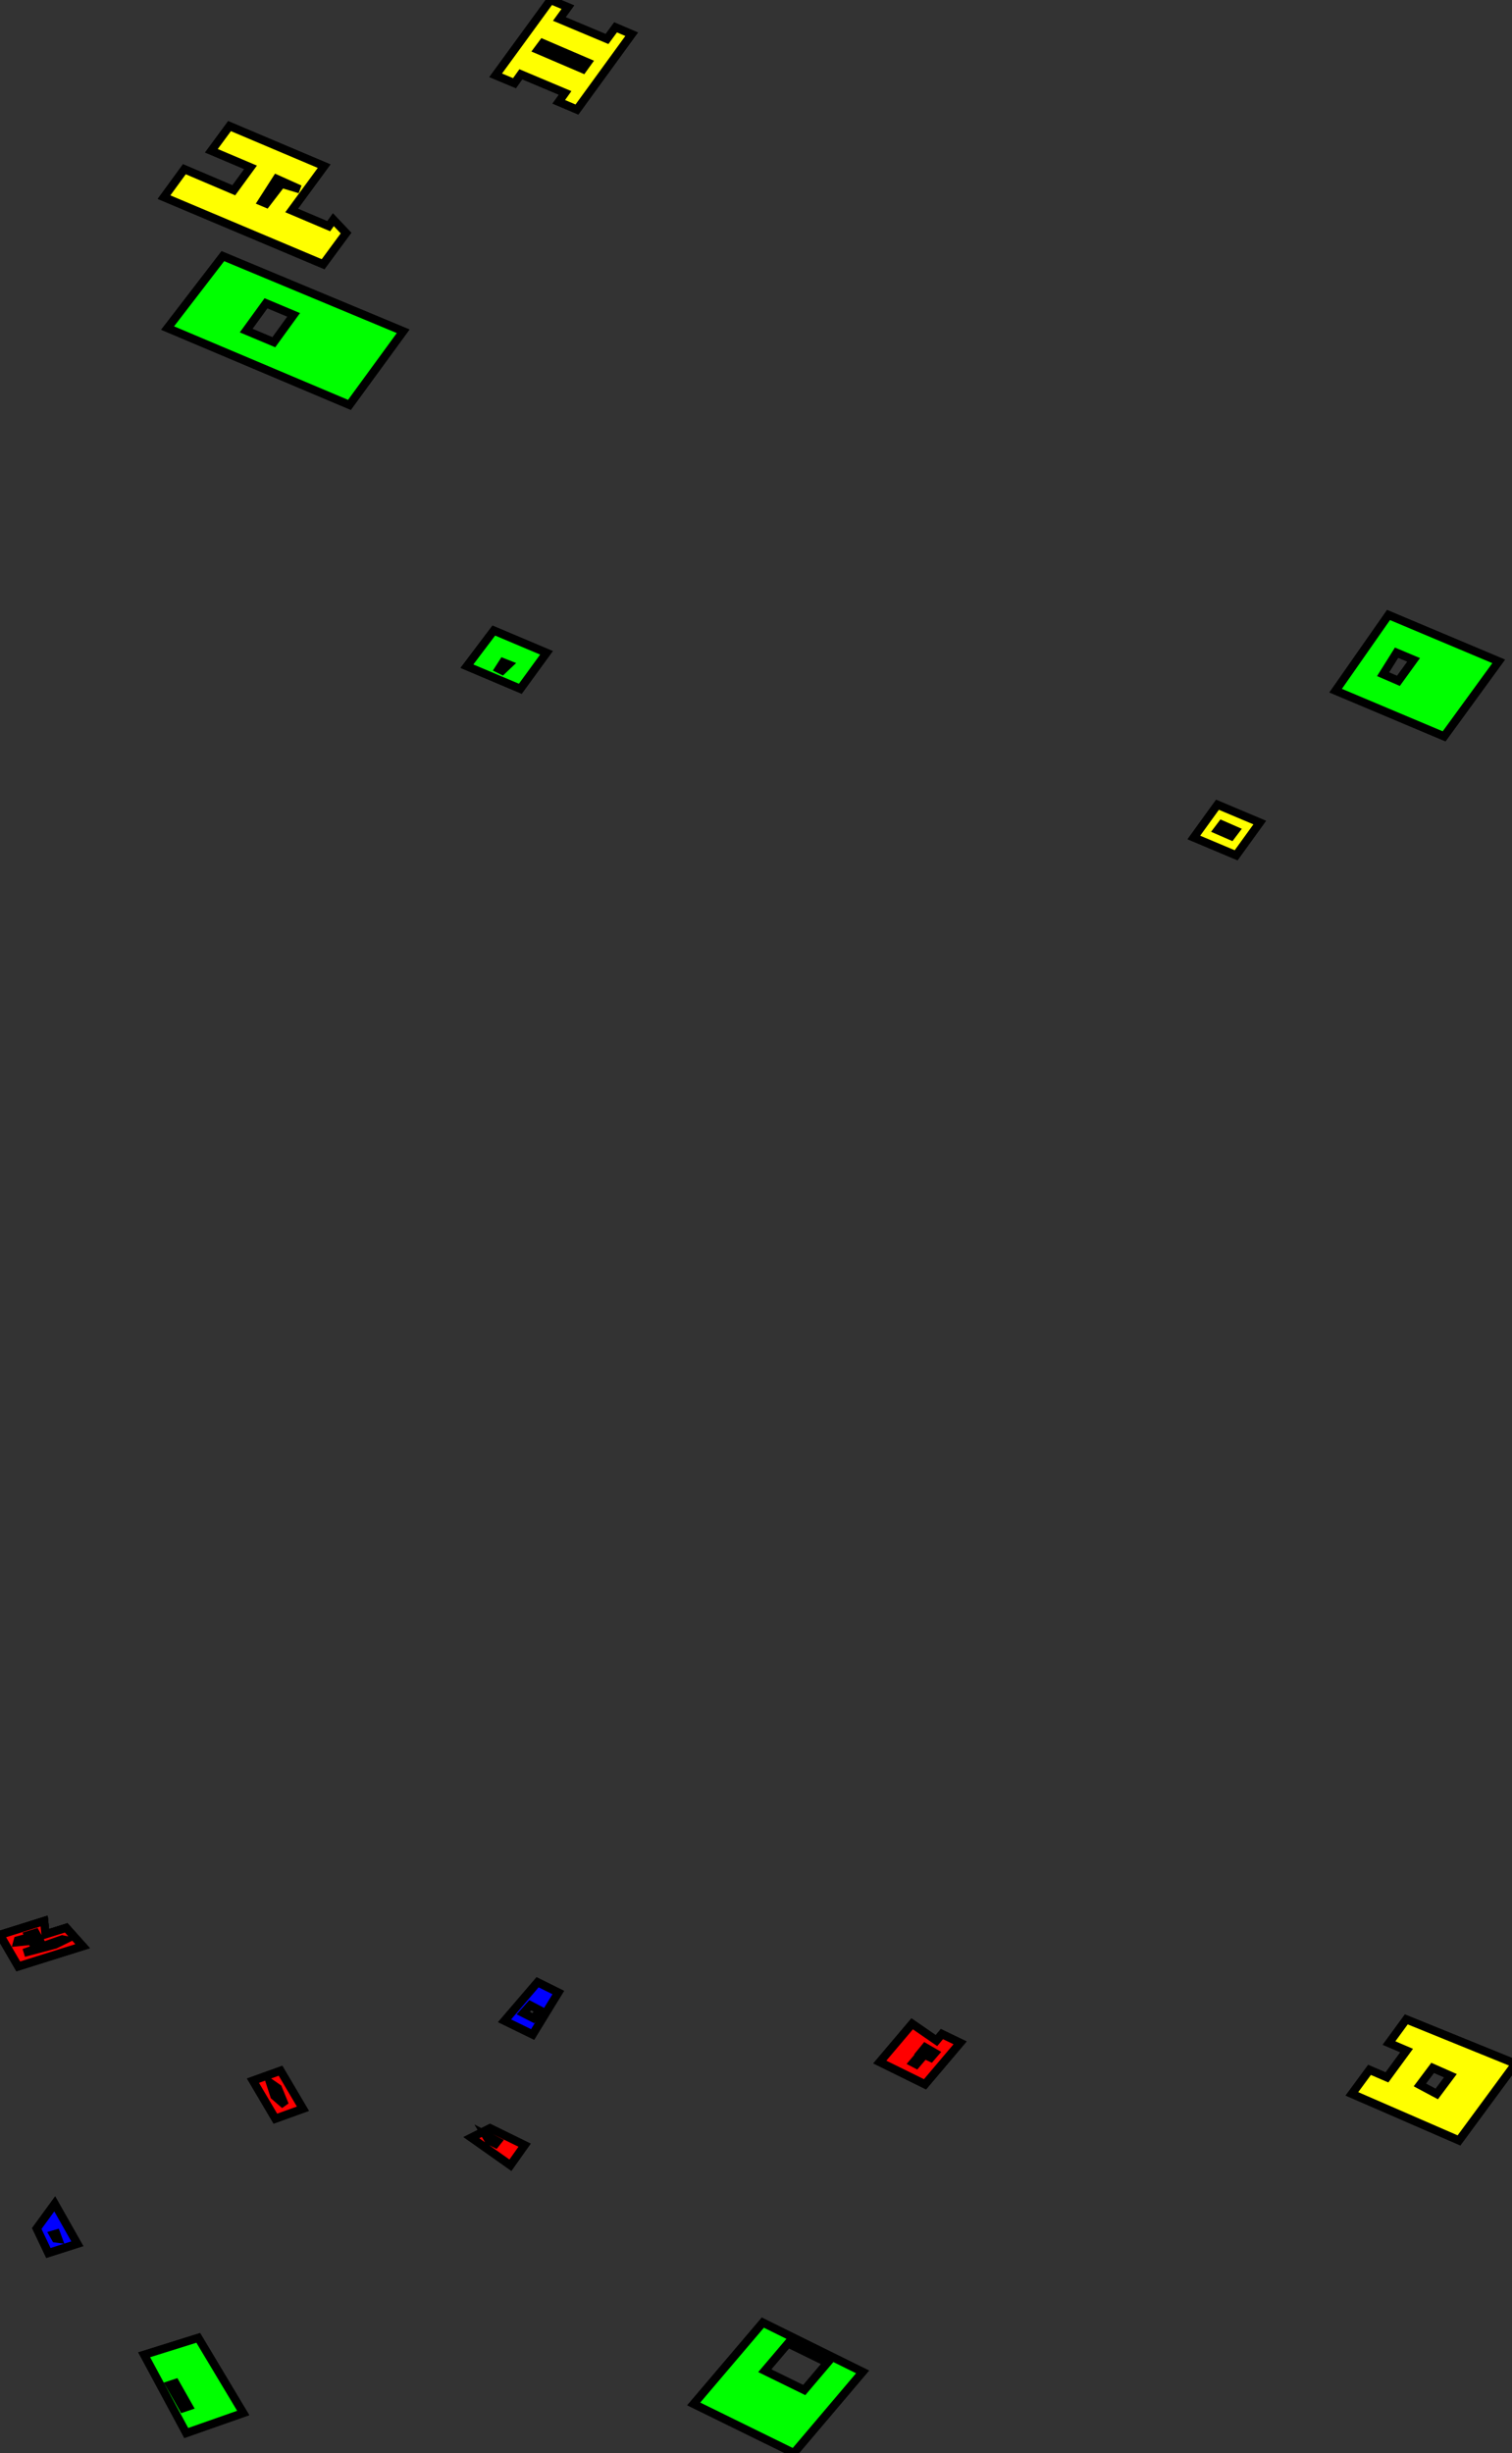 <?xml version="1.0" encoding="iso-8859-1" standalone="no"?>
<!DOCTYPE svg PUBLIC "-//W3C//DTD SVG 1.0//EN" "http://www.w3.org/TR/2001/REC-SVG-20010904/DTD/svg10.dtd">
<svg xmlns="http://www.w3.org/2000/svg" width="185" height="300">
<rect width="100%" height="100%" fill="#333333" stroke="none"/>
<path style="fill:rgb(255, 0, 0);fill-opacity:1.0;fill-rule:evenodd;stroke:rgb(0, 0, 0);stroke-width:1.0;" d="M 20.509, 40.119 L 27.269, 31.329 L 49.327, 40.516 L 42.755, 49.515 z M 30.115, 40.432 L 33.505, 41.856 L 35.933, 38.507 L 32.543, 37.084 z "/>
<path style="fill:rgb(0, 255, 0);fill-opacity:1.0;fill-rule:evenodd;stroke:rgb(0, 0, 0);stroke-width:1.0;" d="M 20.509, 40.119 L 27.269, 31.329 L 49.327, 40.516 L 42.755, 49.515 z M 30.115, 40.432 L 33.505, 41.856 L 35.933, 38.507 L 32.543, 37.084 z "/>
<path style="fill:rgb(0, 0, 255);fill-opacity:1.0;fill-rule:evenodd;stroke:rgb(0, 0, 0);stroke-width:1.0;" d="M 20.07, 24.109 L 22.56, 20.698 L 28.608, 23.272 L 30.659, 20.467 L 25.867, 18.437 L 28.085, 15.424 L 39.658, 20.321 L 35.682, 25.741 L 40.223, 27.667 L 40.788, 26.871 L 42.337, 28.504 L 39.533, 32.312 z M 32.041, 24.674 L 32.585, 24.904 L 34.447, 22.477 L 36.686, 23.146 L 33.84, 21.87 z "/>
<path style="fill:rgb(255, 255, 0);fill-opacity:1.0;fill-rule:evenodd;stroke:rgb(0, 0, 0);stroke-width:1.0;" d="M 20.07, 24.109 L 22.56, 20.698 L 28.608, 23.272 L 30.659, 20.467 L 25.867, 18.437 L 28.085, 15.424 L 39.658, 20.321 L 35.682, 25.741 L 40.223, 27.667 L 40.788, 26.871 L 42.337, 28.504 L 39.533, 32.312 z M 32.041, 24.674 L 32.585, 24.904 L 34.447, 22.477 L 36.686, 23.146 L 33.84, 21.87 z "/>
<path style="fill:rgb(255, 0, 0);fill-opacity:1.0;fill-rule:evenodd;stroke:rgb(0, 0, 0);stroke-width:1.0;" d="M 163.425, 84.465 L 169.892, 75.215 L 183.369, 80.886 L 176.693, 90.052 z M 169.222, 82.456 L 171.106, 83.272 L 172.968, 80.698 L 170.875, 79.819 z "/>
<path style="fill:rgb(0, 255, 0);fill-opacity:1.0;fill-rule:evenodd;stroke:rgb(0, 0, 0);stroke-width:1.0;" d="M 163.425, 84.465 L 169.892, 75.215 L 183.369, 80.886 L 176.693, 90.052 z M 169.222, 82.456 L 171.106, 83.272 L 172.968, 80.698 L 170.875, 79.819 z "/>
<path style="fill:rgb(0, 0, 255);fill-opacity:1.0;fill-rule:evenodd;stroke:rgb(0, 0, 0);stroke-width:1.0;" d="M 60.649, 9.208 L 67.367, 0 L 69.48, 0.879 L 68.434, 2.323 L 74.273, 4.772 L 75.319, 3.348 L 77.286, 4.186 L 70.59, 13.394 L 68.371, 12.452 L 69.145, 11.364 L 63.725, 9.083 L 62.951, 10.171 z M 65.797, 6.09 L 71.322, 8.455 L 71.908, 7.639 L 66.404, 5.274 z "/>
<path style="fill:rgb(255, 255, 0);fill-opacity:1.0;fill-rule:evenodd;stroke:rgb(0, 0, 0);stroke-width:1.0;" d="M 60.649, 9.208 L 67.367, 0 L 69.48, 0.879 L 68.434, 2.323 L 74.273, 4.772 L 75.319, 3.348 L 77.286, 4.186 L 70.59, 13.394 L 68.371, 12.452 L 69.145, 11.364 L 63.725, 9.083 L 62.951, 10.171 z M 65.797, 6.09 L 71.322, 8.455 L 71.908, 7.639 L 66.404, 5.274 z "/>
<path style="fill:rgb(255, 0, 0);fill-opacity:1.0;fill-rule:evenodd;stroke:rgb(0, 0, 0);stroke-width:1.0;" d="M 57.133, 81.472 L 60.419, 77.119 L 66.864, 79.84 L 63.662, 84.234 z M 61.026, 81.807 L 61.444, 82.016 L 62.239, 81.263 L 61.549, 80.991 z "/>
<path style="fill:rgb(0, 255, 0);fill-opacity:1.0;fill-rule:evenodd;stroke:rgb(0, 0, 0);stroke-width:1.0;" d="M 57.133, 81.472 L 60.419, 77.119 L 66.864, 79.84 L 63.662, 84.234 z M 61.026, 81.807 L 61.444, 82.016 L 62.239, 81.263 L 61.549, 80.991 z "/>
<path style="fill:rgb(0, 0, 255);fill-opacity:1.0;fill-rule:evenodd;stroke:rgb(0, 0, 0);stroke-width:1.0;" d="M 146.076, 102.421 L 148.964, 98.423 L 154.133, 100.6 L 151.245, 104.597 z M 148.964, 101.521 L 150.638, 102.253 L 151.161, 101.563 L 149.487, 100.83 z "/>
<path style="fill:rgb(255, 255, 0);fill-opacity:1.0;fill-rule:evenodd;stroke:rgb(0, 0, 0);stroke-width:1.0;" d="M 146.076, 102.421 L 148.964, 98.423 L 154.133, 100.6 L 151.245, 104.597 z M 148.964, 101.521 L 150.638, 102.253 L 151.161, 101.563 L 149.487, 100.83 z "/>
<path style="fill:rgb(255, 0, 0);fill-opacity:1.0;fill-rule:evenodd;stroke:rgb(0, 0, 0);stroke-width:1.0;" d="M 84.883, 293.994 L 93.338, 284.053 L 105.539, 290.08 L 97.126, 300 z M 93.568, 289.934 L 98.403, 292.299 L 101.249, 288.95 L 96.414, 286.585 z "/>
<path style="fill:rgb(0, 255, 0);fill-opacity:1.0;fill-rule:evenodd;stroke:rgb(0, 0, 0);stroke-width:1.0;" d="M 84.883, 293.994 L 93.338, 284.053 L 105.539, 290.08 L 97.126, 300 z M 93.568, 289.934 L 98.403, 292.299 L 101.249, 288.95 L 96.414, 286.585 z "/>
<path style="fill:rgb(0, 0, 255);fill-opacity:1.0;fill-rule:evenodd;stroke:rgb(0, 0, 0);stroke-width:1.0;" d="M 165.413, 256.073 L 167.569, 253.143 L 169.704, 254.063 L 172.11, 250.778 L 169.955, 249.857 L 172.068, 246.969 L 185.42, 252.389 L 178.514, 261.765 z M 173.722, 254.984 L 175.794, 256.093 L 177.468, 253.854 L 175.291, 252.892 z "/>
<path style="fill:rgb(255, 255, 0);fill-opacity:1.0;fill-rule:evenodd;stroke:rgb(0, 0, 0);stroke-width:1.0;" d="M 165.413, 256.073 L 167.569, 253.143 L 169.704, 254.063 L 172.11, 250.778 L 169.955, 249.857 L 172.068, 246.969 L 185.42, 252.389 L 178.514, 261.765 z M 173.722, 254.984 L 175.794, 256.093 L 177.468, 253.854 L 175.291, 252.892 z "/>
<path style="fill:rgb(255, 0, 0);fill-opacity:1.0;fill-rule:evenodd;stroke:rgb(0, 0, 0);stroke-width:1.0;" d="M 17.642, 287.987 L 24.255, 285.916 L 29.759, 295.103 L 22.79, 297.551 z M 20.781, 291.671 L 22.393, 294.517 L 23.083, 294.287 L 21.472, 291.441 z "/>
<path style="fill:rgb(0, 255, 0);fill-opacity:1.0;fill-rule:evenodd;stroke:rgb(0, 0, 0);stroke-width:1.0;" d="M 17.642, 287.987 L 24.255, 285.916 L 29.759, 295.103 L 22.79, 297.551 z M 20.781, 291.671 L 22.393, 294.517 L 23.083, 294.287 L 21.472, 291.441 z "/>
<path style="fill:rgb(0, 0, 255);fill-opacity:1.0;fill-rule:evenodd;stroke:rgb(0, 0, 0);stroke-width:1.0;" d="M 107.653, 252.18 L 111.608, 247.513 L 114.58, 249.564 L 115.249, 248.769 L 117.468, 249.836 L 113.178, 254.901 z M 112.633, 251.071 L 113.889, 251.657 L 114.391, 251.071 L 113.198, 250.38 z M 111.713, 252.264 L 112.11, 252.473 L 112.466, 252.054 L 112.068, 251.845 z "/>
<path style="fill:rgb(255, 255, 0);fill-opacity:1.0;fill-rule:evenodd;stroke:rgb(0, 0, 0);stroke-width:1.0;" d="M 107.653, 252.18 L 111.608, 247.513 L 114.58, 249.564 L 115.249, 248.769 L 117.468, 249.836 L 113.178, 254.901 z M 112.633, 251.071 L 113.889, 251.657 L 114.391, 251.071 L 113.198, 250.38 z M 111.713, 252.264 L 112.11, 252.473 L 112.466, 252.054 L 112.068, 251.845 z "/>
<path style="fill:rgb(255, 0, 0);fill-opacity:1.0;fill-rule:evenodd;stroke:rgb(0, 0, 0);stroke-width:1.0;" d="M 107.653, 252.18 L 111.608, 247.513 L 114.58, 249.564 L 115.249, 248.769 L 117.468, 249.836 L 113.178, 254.901 z M 112.633, 251.071 L 113.889, 251.657 L 114.391, 251.071 L 113.198, 250.38 z M 111.713, 252.264 L 112.11, 252.473 L 112.466, 252.054 L 112.068, 251.845 z "/>
<path style="fill:rgb(0, 255, 0);fill-opacity:1.0;fill-rule:evenodd;stroke:rgb(0, 0, 0);stroke-width:1.0;" d="M 0, 236.631 L 5.399, 234.935 L 5.567, 236.568 L 8.099, 235.773 L 10.108, 238.012 L 2.239, 240.481 z M 2.93, 238.828 L 6.739, 237.824 L 7.932, 237.238 L 7.618, 237.175 z M 2.114, 237.531 L 2.93, 237.447 L 2.783, 237.133 L 2.176, 237.3 z M 3.474, 236.652 L 3.955, 237.551 L 4.834, 237.258 L 4.353, 236.379 z "/>
<path style="fill:rgb(0, 0, 255);fill-opacity:1.0;fill-rule:evenodd;stroke:rgb(0, 0, 0);stroke-width:1.0;" d="M 0, 236.631 L 5.399, 234.935 L 5.567, 236.568 L 8.099, 235.773 L 10.108, 238.012 L 2.239, 240.481 z M 2.93, 238.828 L 6.739, 237.824 L 7.932, 237.238 L 7.618, 237.175 z M 2.114, 237.531 L 2.93, 237.447 L 2.783, 237.133 L 2.176, 237.3 z M 3.474, 236.652 L 3.955, 237.551 L 4.834, 237.258 L 4.353, 236.379 z "/>
<path style="fill:rgb(255, 255, 0);fill-opacity:1.0;fill-rule:evenodd;stroke:rgb(0, 0, 0);stroke-width:1.0;" d="M 0, 236.631 L 5.399, 234.935 L 5.567, 236.568 L 8.099, 235.773 L 10.108, 238.012 L 2.239, 240.481 z M 2.93, 238.828 L 6.739, 237.824 L 7.932, 237.238 L 7.618, 237.175 z M 2.114, 237.531 L 2.93, 237.447 L 2.783, 237.133 L 2.176, 237.3 z M 3.474, 236.652 L 3.955, 237.551 L 4.834, 237.258 L 4.353, 236.379 z "/>
<path style="fill:rgb(255, 0, 0);fill-opacity:1.0;fill-rule:evenodd;stroke:rgb(0, 0, 0);stroke-width:1.0;" d="M 0, 236.631 L 5.399, 234.935 L 5.567, 236.568 L 8.099, 235.773 L 10.108, 238.012 L 2.239, 240.481 z M 2.93, 238.828 L 6.739, 237.824 L 7.932, 237.238 L 7.618, 237.175 z M 2.114, 237.531 L 2.93, 237.447 L 2.783, 237.133 L 2.176, 237.3 z M 3.474, 236.652 L 3.955, 237.551 L 4.834, 237.258 L 4.353, 236.379 z "/>
<path style="fill:rgb(0, 255, 0);fill-opacity:1.0;fill-rule:evenodd;stroke:rgb(0, 0, 0);stroke-width:1.0;" d="M 61.737, 247.136 L 65.776, 242.428 L 68.308, 243.683 L 65.169, 248.811 z M 64.018, 246.195 L 65.253, 246.822 L 66.111, 245.881 L 64.876, 245.232 z "/>
<path style="fill:rgb(0, 0, 255);fill-opacity:1.0;fill-rule:evenodd;stroke:rgb(0, 0, 0);stroke-width:1.0;" d="M 61.737, 247.136 L 65.776, 242.428 L 68.308, 243.683 L 65.169, 248.811 z M 64.018, 246.195 L 65.253, 246.822 L 66.111, 245.881 L 64.876, 245.232 z "/>
<path style="fill:rgb(255, 255, 0);fill-opacity:1.0;fill-rule:evenodd;stroke:rgb(0, 0, 0);stroke-width:1.0;" d="M 30.952, 254.461 L 34.322, 253.247 L 37.063, 257.893 L 33.694, 259.107 z M 33.045, 254.712 L 33.568, 256.324 L 34.845, 257.433 L 34.008, 255.382 z "/>
<path style="fill:rgb(255, 0, 0);fill-opacity:1.0;fill-rule:evenodd;stroke:rgb(0, 0, 0);stroke-width:1.0;" d="M 30.952, 254.461 L 34.322, 253.247 L 37.063, 257.893 L 33.694, 259.107 z M 33.045, 254.712 L 33.568, 256.324 L 34.845, 257.433 L 34.008, 255.382 z "/>
<path style="fill:rgb(0, 255, 0);fill-opacity:1.0;fill-rule:evenodd;stroke:rgb(0, 0, 0);stroke-width:1.0;" d="M 4.499, 272.543 L 6.697, 269.529 L 9.459, 274.405 L 5.923, 275.535 z M 6.529, 273.275 L 6.802, 273.757 L 7.115, 273.798 L 6.885, 273.171 z "/>
<path style="fill:rgb(0, 0, 255);fill-opacity:1.0;fill-rule:evenodd;stroke:rgb(0, 0, 0);stroke-width:1.0;" d="M 4.499, 272.543 L 6.697, 269.529 L 9.459, 274.405 L 5.923, 275.535 z M 6.529, 273.275 L 6.802, 273.757 L 7.115, 273.798 L 6.885, 273.171 z "/>
<path style="fill:rgb(255, 255, 0);fill-opacity:1.0;fill-rule:evenodd;stroke:rgb(0, 0, 0);stroke-width:1.0;" d="M 57.677, 261.43 L 59.958, 260.279 L 64.186, 262.351 L 62.449, 264.799 z M 59.393, 261.095 L 59.791, 261.765 L 60.628, 262.183 L 60.879, 261.87 z "/>
<path style="fill:rgb(255, 0, 0);fill-opacity:1.0;fill-rule:evenodd;stroke:rgb(0, 0, 0);stroke-width:1.0;" d="M 57.677, 261.43 L 59.958, 260.279 L 64.186, 262.351 L 62.449, 264.799 z M 59.393, 261.095 L 59.791, 261.765 L 60.628, 262.183 L 60.879, 261.87 z "/>
</svg>